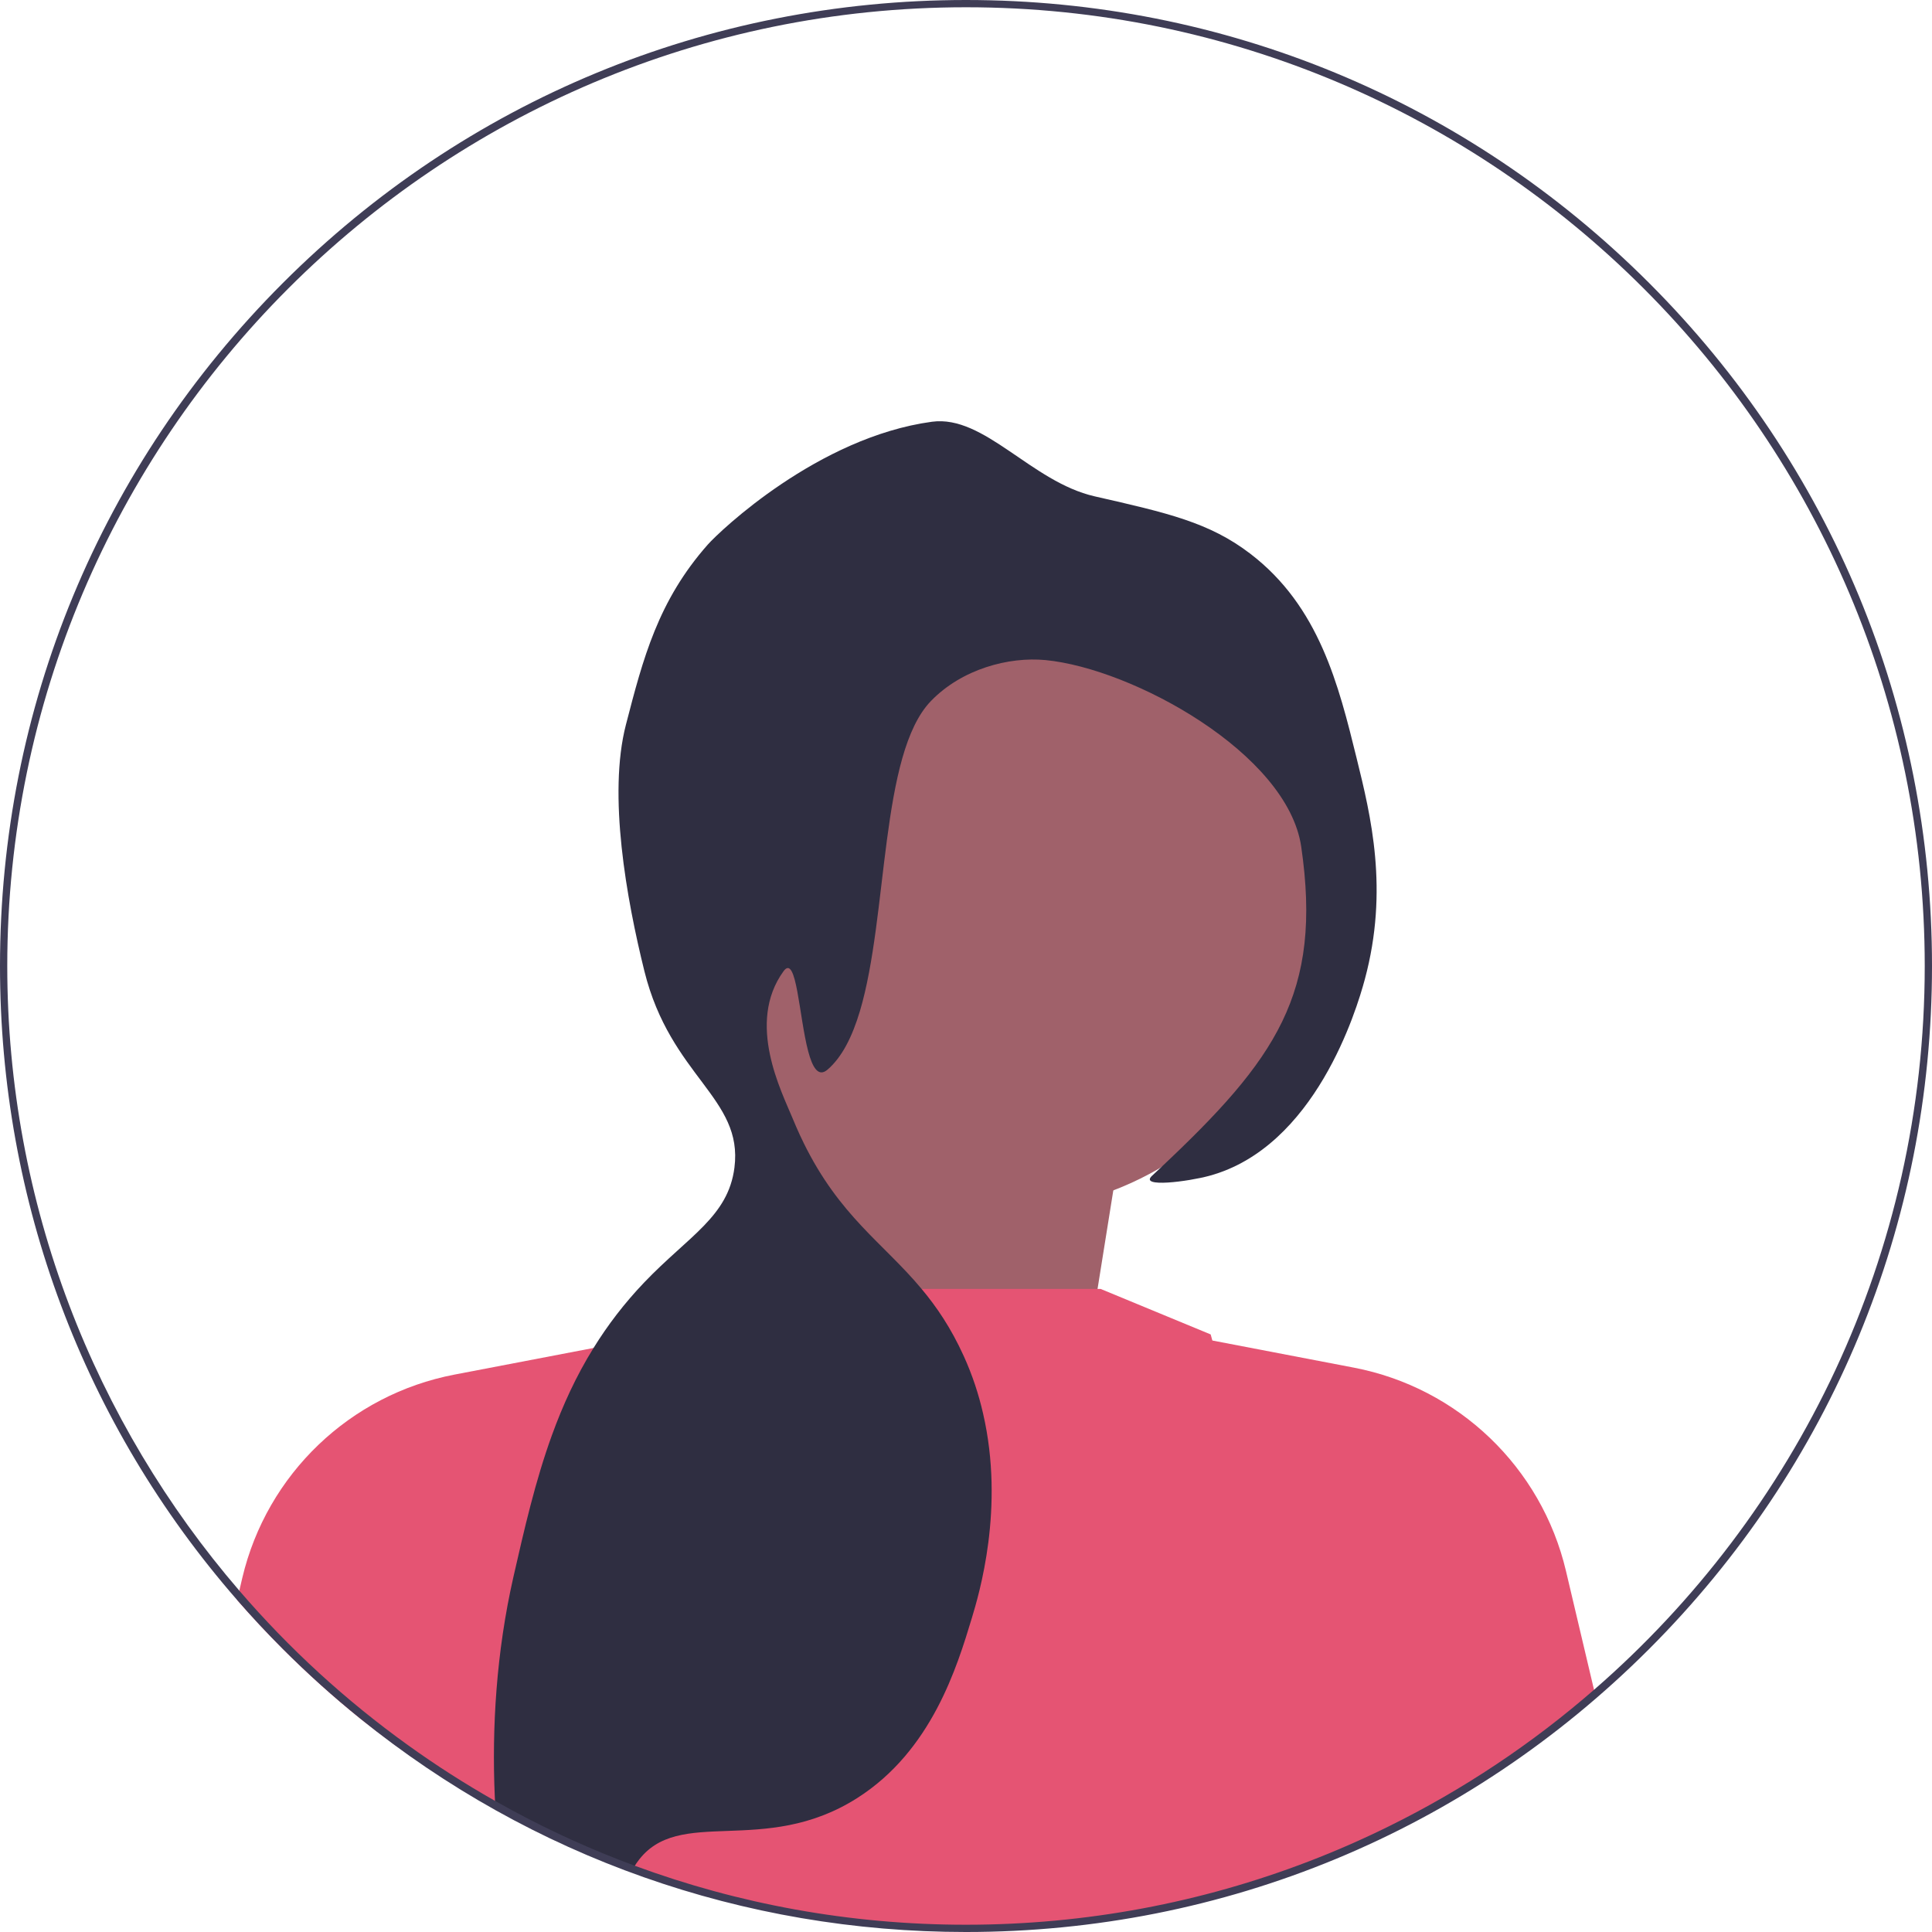 <svg xmlns="http://www.w3.org/2000/svg" width="532" height="532" viewBox="0 0 532 532" xmlns:xlink="http://www.w3.org/1999/xlink"><g><polygon points="297.055 387.221 309.716 308.09 224.255 273.273 211.594 393.551 297.055 387.221" fill="#a0616a"/><path d="M382.947,504.165c-7.337,3.577-14.814,6.806-22.403,9.671-15.178,5.743-30.845,10.077-46.918,12.97-15.709,2.836-31.837,4.276-47.966,4.276-21.789,0-43.452-2.614-64.402-7.785-8.204-2.012-16.478-4.471-24.612-7.337-.853-.307-1.719-.614-2.572-.923-10.091-3.661-20.014-7.952-29.559-12.801-1.286-.643-2.572-1.301-3.857-2-1.426-.726-2.837-1.495-4.263-2.292-1.817-.992-3.62-2.027-5.423-3.075-6.037-3.494-11.977-7.268-17.652-11.194l-.377-.251c-.335-.237-.671-.461-.992-.699,.209-1.104,.405-2.111,.587-3.005,.699-3.508,1.16-5.436,1.16-5.436l38.266-79.049,10.664-22.026,5.199-2.139,39.273-16.142h95.987l30.286,12.522s.154,.573,.461,1.677c3.019,10.831,20.629,72.326,47.952,132.493,.377,.838,.769,1.691,1.16,2.544l-0,0Z" fill="#e55473"/><circle cx="275.459" cy="246.378" r="87.15" fill="#a0616a"/><path d="M167.98,370.32l-.15,.75-26.57,126.33-.23,1.1-.37,1.74c-1.43-.73-2.84-1.5-4.26-2.29-1.82-1-3.62-2.03-5.43-3.08-6.03-3.49-11.97-7.27-17.65-11.19l-.38-.26c-.33-.23-.67-.46-.99-.69-4.34-3.03-8.57-6.19-12.7-9.45-.03-.02-.05-.04-.08-.07-7.37-5.94-14.47-12.33-21.26-19.12-4.38-4.38-8.59-8.89-12.62-13.52l.61-2.56,.06-.26,.76-3.26c6.76-28.55,29.63-50.46,58.44-55.98l38.28-7.33,4.54-.86Z" fill="#e55473"/><path d="M439.396,467.225c-11.279,9.602-23.368,18.296-36.128,25.927-1.244,.755-2.516,1.495-3.787,2.236-5.423,3.131-10.943,6.052-16.534,8.777-7.337,3.577-14.814,6.806-22.403,9.671l-.587-2.768-30.007-142.681,3.885,.741,38.937,7.463c28.804,5.521,51.683,27.435,58.434,55.987l7.449,31.544,.741,3.102h-0Z" fill="#e55473"/><path d="M375.819,269.674c-2.264,8.442-13.655,46.163-42.823,54.101-5.73,1.565-19.399,3.368-15.779,0,.824-.768,1.621-1.523,2.418-2.264,31.656-29.769,44.569-47.965,38.672-88.356-3.746-25.716-46.4-49.07-70.398-51.391-10.119-.977-23.032,2.446-31.558,11.265-14.074,14.534-11.754,59.147-19.552,85.352-2.096,7.015-4.906,12.718-8.945,16.169-2.516,2.152-4.123-.587-5.311-5.073-2.529-9.532-3.186-26.987-6.778-22.055-10.384,14.298-.489,33.249,2.502,40.559,.615,1.496,1.244,2.934,1.873,4.305v.014c.363,.782,.741,1.565,1.104,2.307v.014c9.979,20.349,21.97,27.63,32.536,40.307,4.151,4.961,8.078,10.733,11.586,18.449,2.404,5.283,4.137,10.594,5.325,15.806,6.051,26.136-1.132,49.881-3.075,56.338-4.067,13.445-11.055,36.547-31.558,49.586-25.744,16.381-49.238,1.944-60.474,17.499-.14,.182-.266,.363-.391,.545-.419,.629-.797,1.258-1.118,1.886-10.091-3.661-20.014-7.952-29.559-12.801-1.286-.643-2.572-1.301-3.857-2-1.426-.726-2.837-1.495-4.263-2.292-.056-1.091-.112-2.18-.154-3.284-.824-18.91,.419-39.693,5.129-60.419,3.019-13.235,6.01-26.359,10.594-39.007,2.991-8.245,6.653-16.296,11.474-24.053,3.858-6.233,8.442-12.285,14.004-18.099,12.215-12.76,23.075-18.084,24.794-31.558,2.459-19.231-17.568-25.016-24.794-54.101-4.933-19.887-10.091-48.552-5.087-67.867,4.724-18.252,8.833-34.087,22.544-49.601,3.298-3.718,30.37-29.574,61.732-33.822,14.451-1.942,27.337,16.562,44.807,20.545,20.083,4.571,31.586,7.185,42.822,15.779,18.994,14.507,24.346,36.199,29.308,56.352,3.885,15.765,8.917,36.156,2.25,60.865l0,0Z" fill="#2f2e41"/></g><path d="M454.09,77.91C403.85,27.67,337.05,0,266,0S128.15,27.67,77.91,77.91C27.67,128.15,0,194.95,0,266c0,64.85,23.05,126.16,65.29,174.57,4.03,4.63,8.24,9.14,12.62,13.52,6.79,6.79,13.89,13.18,21.26,19.12,.03,.03,.05,.05,.08,.07,47.11,38.05,105.34,58.72,166.75,58.72,71.05,0,137.85-27.67,188.09-77.91,50.24-50.24,77.91-117.04,77.91-188.09s-27.67-137.85-77.91-188.09Zm-15.15,387.39c-17.07,14.85-36.07,27.53-56.56,37.63-7.19,3.55-14.56,6.78-22.1,9.67-29.29,11.24-61.08,17.4-94.28,17.4-32.04,0-62.76-5.74-91.19-16.24-11.67-4.3-22.95-9.41-33.78-15.26-1.59-.86-3.17-1.73-4.74-2.62-8.26-4.68-16.25-9.79-23.92-15.31-17.14-12.3-32.75-26.6-46.47-42.56C26.09,391.77,2,331.65,2,266,2,120.43,120.43,2,266,2s264,118.43,264,264c0,79.48-35.3,150.87-91.06,199.3Z" fill="#3f3d56"/></svg>
